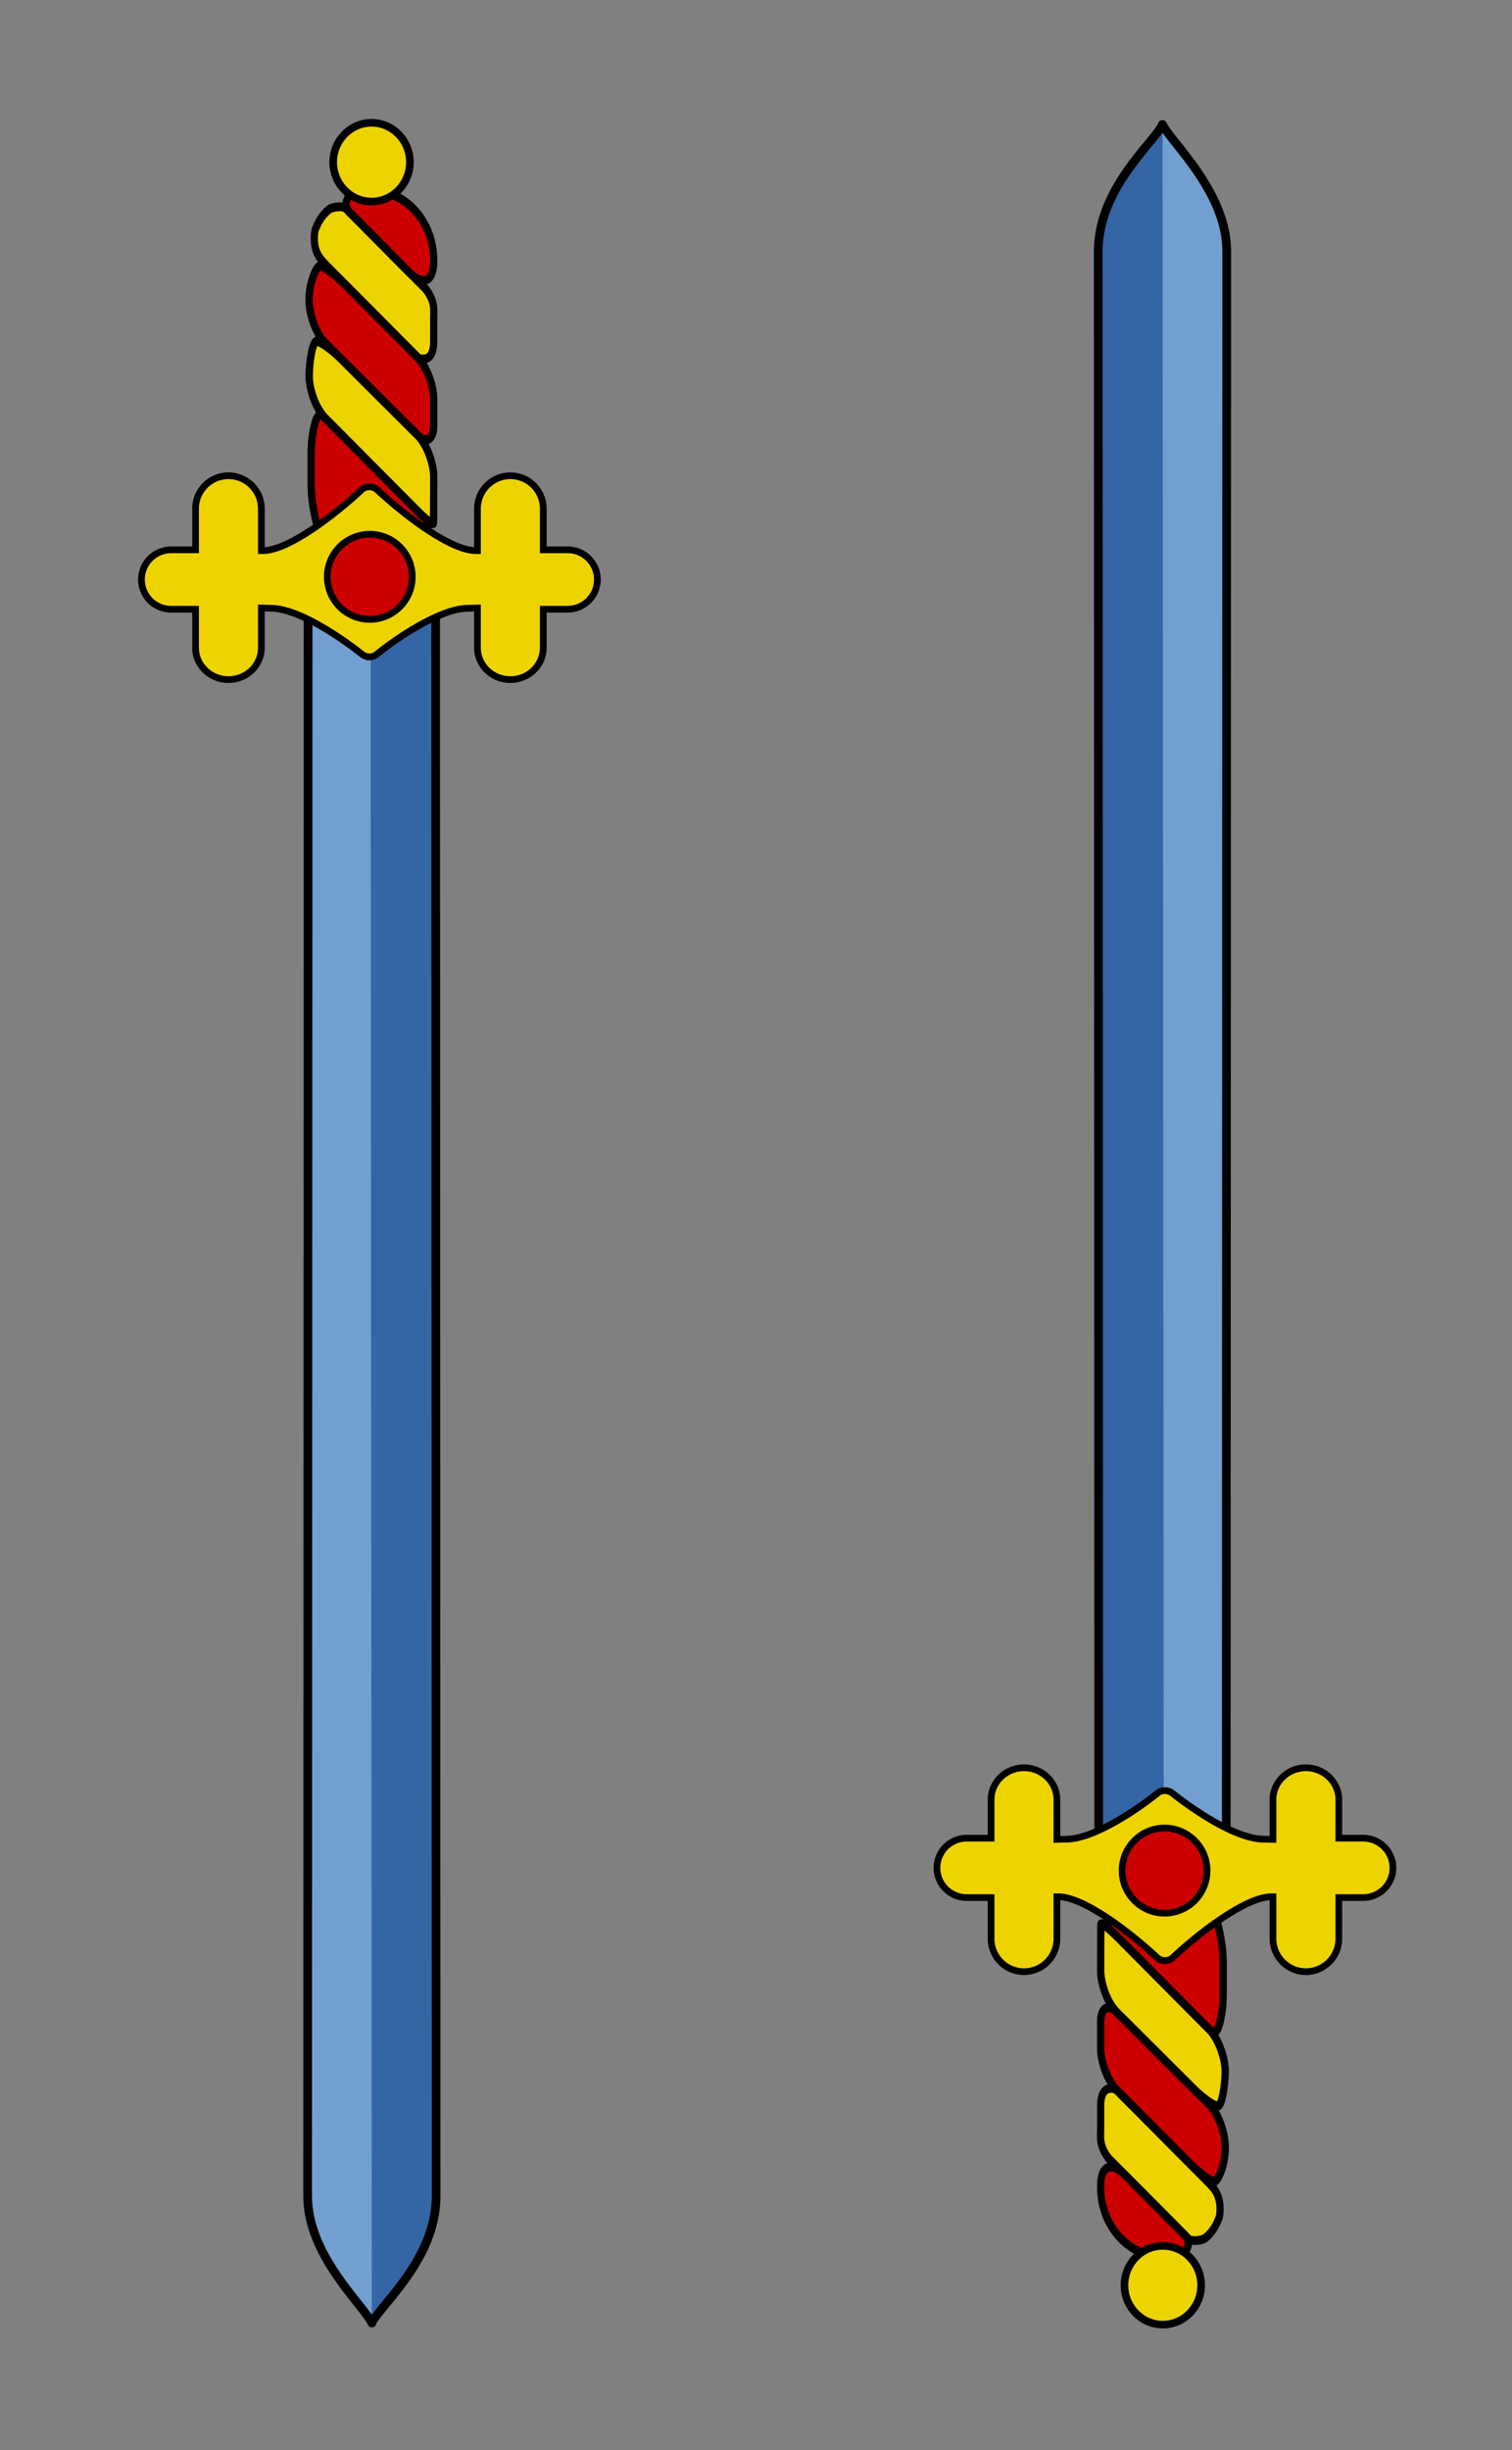 <svg xmlns="http://www.w3.org/2000/svg" xmlns:xlink="http://www.w3.org/1999/xlink" width="178.998" height="289.999" viewBox="0 0 47.36 76.729" xmlns:v="https://vecta.io/nano"><rect x="0" y="0" width="47.36" height="76.729" fill="#808080" stroke="none"/><g transform="matrix(.265 0 0 .265 -58.345 -29.503)"><g id="A"><g stroke="#000"><g transform="matrix(1 0 0 1.224 213.155 81.893)"><g fill="#c00" stroke-width=".856"><use xlink:href="#C"/><use xlink:href="#C"/></g><g stroke-width=".852"><path d="M57.316 51.939l-9.423-7.756c-.333-.304-1.626-.14-1.986.081-.888.628-1.234 1.149-1.661 2.028-.427 2.197.975 2.98 1.077 3.156l11.156 9.187c1.02.274 1.767-.131 1.799-1.535v-2.376c0-.649.217-1.565-.962-2.785z" fill="#edd400"/><path d="M50.924 42.453a7.86 7.86 0 0 0-2.214.319c-.762.278-1.144 1.107-.388 1.761l7.098 5.844c1.472 1.217 2.85 1.014 2.859-1.077v-.114c-.001-3.718-3.294-6.732-7.355-6.732z" fill="#c00"/></g><g fill="#c00" stroke-width=".856"><use xlink:href="#D"/><use xlink:href="#D"/></g><g fill="#edd400" stroke-width=".856"><use xlink:href="#E"/><use xlink:href="#E"/></g></g><g fill="#edd400"><g stroke-width=".32"><path d="M264.088 134.587c-2.196 0-3.983-1.835-3.983-4.091s1.787-4.091 3.983-4.091 3.983 1.835 3.983 4.091-1.786 4.091-3.983 4.091z"/><path d="M264.088 126.967c1.894 0 3.434 1.583 3.434 3.529s-1.541 3.528-3.434 3.528-3.435-1.583-3.435-3.528 1.541-3.529 3.435-3.529"/></g><path d="M264.088 125.842c-2.499 0-4.533 2.087-4.533 4.654s2.033 4.653 4.533 4.653 4.532-2.087 4.532-4.653-2.033-4.654-4.532-4.654z" stroke-width=".901"/></g><g fill="#729fcf" stroke-width="1.027" stroke-linecap="round"><path d="M264.132 385.841c-1.069-2.168-7.6-7.982-7.601-15l.057-189.708c0-.498.293-.902.653-.902h7.028"/><path d="M264.118 385.828c1.069-2.168 7.6-7.544 7.601-14.986l-.057-189.72c0-.498-.293-.902-.653-.902h-7.028" fill="#3465a4"/></g></g><g transform="matrix(.795 0 0 .795 181.153 100.474)"><path d="M124.958 114.063c-2.356 0-4.274-1.851-4.274-4.125v-6.531l-.18.004-2.028.05c-5.23.157-13.335 6.625-13.728 6.942-.2.178-.46.276-.734.276a1.2 1.2 0 0 1-.742-.262c-.087-.071-8.408-6.795-13.743-6.956l-2.209-.055v6.532c0 2.275-1.917 4.125-4.273 4.125s-4.276-1.851-4.276-4.125v-6.336h-4.252c-2.093 0-3.796-1.704-3.796-3.798a3.8 3.8 0 0 1 3.796-3.798h4.252v-6.735c0-2.361 1.918-4.279 4.276-4.279a4.28 4.28 0 0 1 4.273 4.279v6.855l.828.001c5.284 0 14.962-9.069 15.059-9.161l.048-.044a1.07 1.07 0 0 1 .73-.283c.294 0 .589.119.812.326 3.367 3.169 10.848 9.162 15.061 9.162h.827v-6.855c0-2.361 1.918-4.279 4.274-4.279s4.276 1.919 4.276 4.279v6.735h4.251a3.8 3.8 0 0 1 3.796 3.798c0 2.094-1.702 3.798-3.796 3.798h-4.251v6.336c0 2.276-1.919 4.125-4.276 4.125z" fill="#fcef3c"/><path d="M124.958 85.609c2.018 0 3.659 1.644 3.659 3.663v7.351h4.867c1.753 0 3.179 1.428 3.179 3.182s-1.427 3.181-3.179 3.181h-4.867v6.952c0 1.935-1.642 3.509-3.66 3.509s-3.658-1.574-3.658-3.509v-7.163l-2.842.069c-5.531.165-13.764 6.807-14.113 7.091a.48.48 0 0 1-.331.128.57.57 0 0 1-.356-.128c-.348-.283-8.582-6.924-14.11-7.091l-2.843-.069v7.163c0 1.935-1.64 3.509-3.657 3.509s-3.659-1.574-3.659-3.509v-6.952h-4.867c-1.753 0-3.18-1.427-3.18-3.181s1.428-3.182 3.18-3.182h4.867v-7.351c0-2.02 1.642-3.663 3.659-3.663s3.657 1.644 3.657 3.663v7.468l1.444.004c5.5 0 15.078-8.947 15.482-9.328l.043-.039c.089-.083.199-.12.311-.12.139 0 .281.058.39.16.405.381 9.983 9.328 15.482 9.328l1.444-.004v-7.468c0-2.021 1.642-3.664 3.658-3.664" fill="#313131"/><g stroke="#000"><path d="M124.958 84.375a4.9 4.9 0 0 0-4.892 4.896v6.238h-.211c-4.011 0-11.329-5.883-14.637-8.993a1.8 1.8 0 0 0-1.235-.494 1.68 1.68 0 0 0-1.153.453l-.038.034c-3.316 3.117-10.634 9-14.645 9h-.209v-6.238a4.9 4.9 0 0 0-4.891-4.896c-2.698 0-4.893 2.197-4.893 4.896v6.117h-3.635a4.42 4.42 0 0 0-4.413 4.415 4.42 4.42 0 0 0 4.413 4.414h3.635v5.719c0 2.615 2.195 4.743 4.893 4.743s4.891-2.128 4.891-4.743v-5.9l1.569.039c5.139.154 13.29 6.747 13.371 6.814.326.262.728.404 1.136.404a1.71 1.71 0 0 0 1.132-.422c2.843-2.308 9.257-6.673 13.348-6.796l1.572-.039v5.9c0 2.615 2.194 4.743 4.891 4.743s4.893-2.127 4.893-4.743v-5.719h3.634a4.42 4.42 0 0 0 4.413-4.414 4.42 4.42 0 0 0-4.413-4.416h-3.634V89.27a4.9 4.9 0 0 0-4.892-4.895z" fill="#edd400"/><g fill="#c00" stroke-width="1"><path d="M104.057 105.109c-3.141 0-5.697-2.562-5.697-5.711s2.556-5.709 5.697-5.709a5.71 5.71 0 0 1 5.696 5.709c0 3.149-2.555 5.711-5.696 5.711z"/><path d="M104.057 94.303c2.8 0 5.079 2.285 5.079 5.093s-2.279 5.093-5.079 5.093-5.081-2.284-5.081-5.093 2.28-5.093 5.081-5.093"/><path d="M104.057 93.07a6.33 6.33 0 0 0-6.314 6.327 6.33 6.33 0 0 0 6.314 6.327c3.481 0 6.312-2.839 6.312-6.327s-2.831-6.327-6.312-6.327z"/></g></g></g></g><use transform="rotate(180 310.85 255.94)" xlink:href="#A"/></g><defs ><path id="C" d="M47.513 65.519c-1.044-.859-2.293-1.462-2.778-1.341s-.926 2.057-.926 3.438v3.411c0 1.382.494 3.52 1.095 4.752 0 0 2.197 4.492 6.258 4.492 3.703 0 5.963-3.655 5.963-3.655.718-1.163.453-2.817-.591-3.676z"/><path id="D" d="M47.73 51.462c-1.045-.857-2.311-1.64-2.812-1.739s-1.349 1.687-1.349 3.069v.333c0 1.382.857 3.21 1.904 4.064l10.898 8.879c1.048.853 1.905.421 1.905-.961v-2.478c0-1.382-.854-3.213-1.898-4.07z"/><path id="E" d="M47.261 58.643c-1.047-.853-2.307-1.591-2.798-1.639s-.894 1.989-.894 3.364.854 3.202 1.897 4.06l10.829 8.906c1.043.859 1.916 1.419 1.939 1.244s.041-1.775.041-3.157v-1.294c0-1.381-.857-3.21-1.905-4.063z"/></defs></svg>